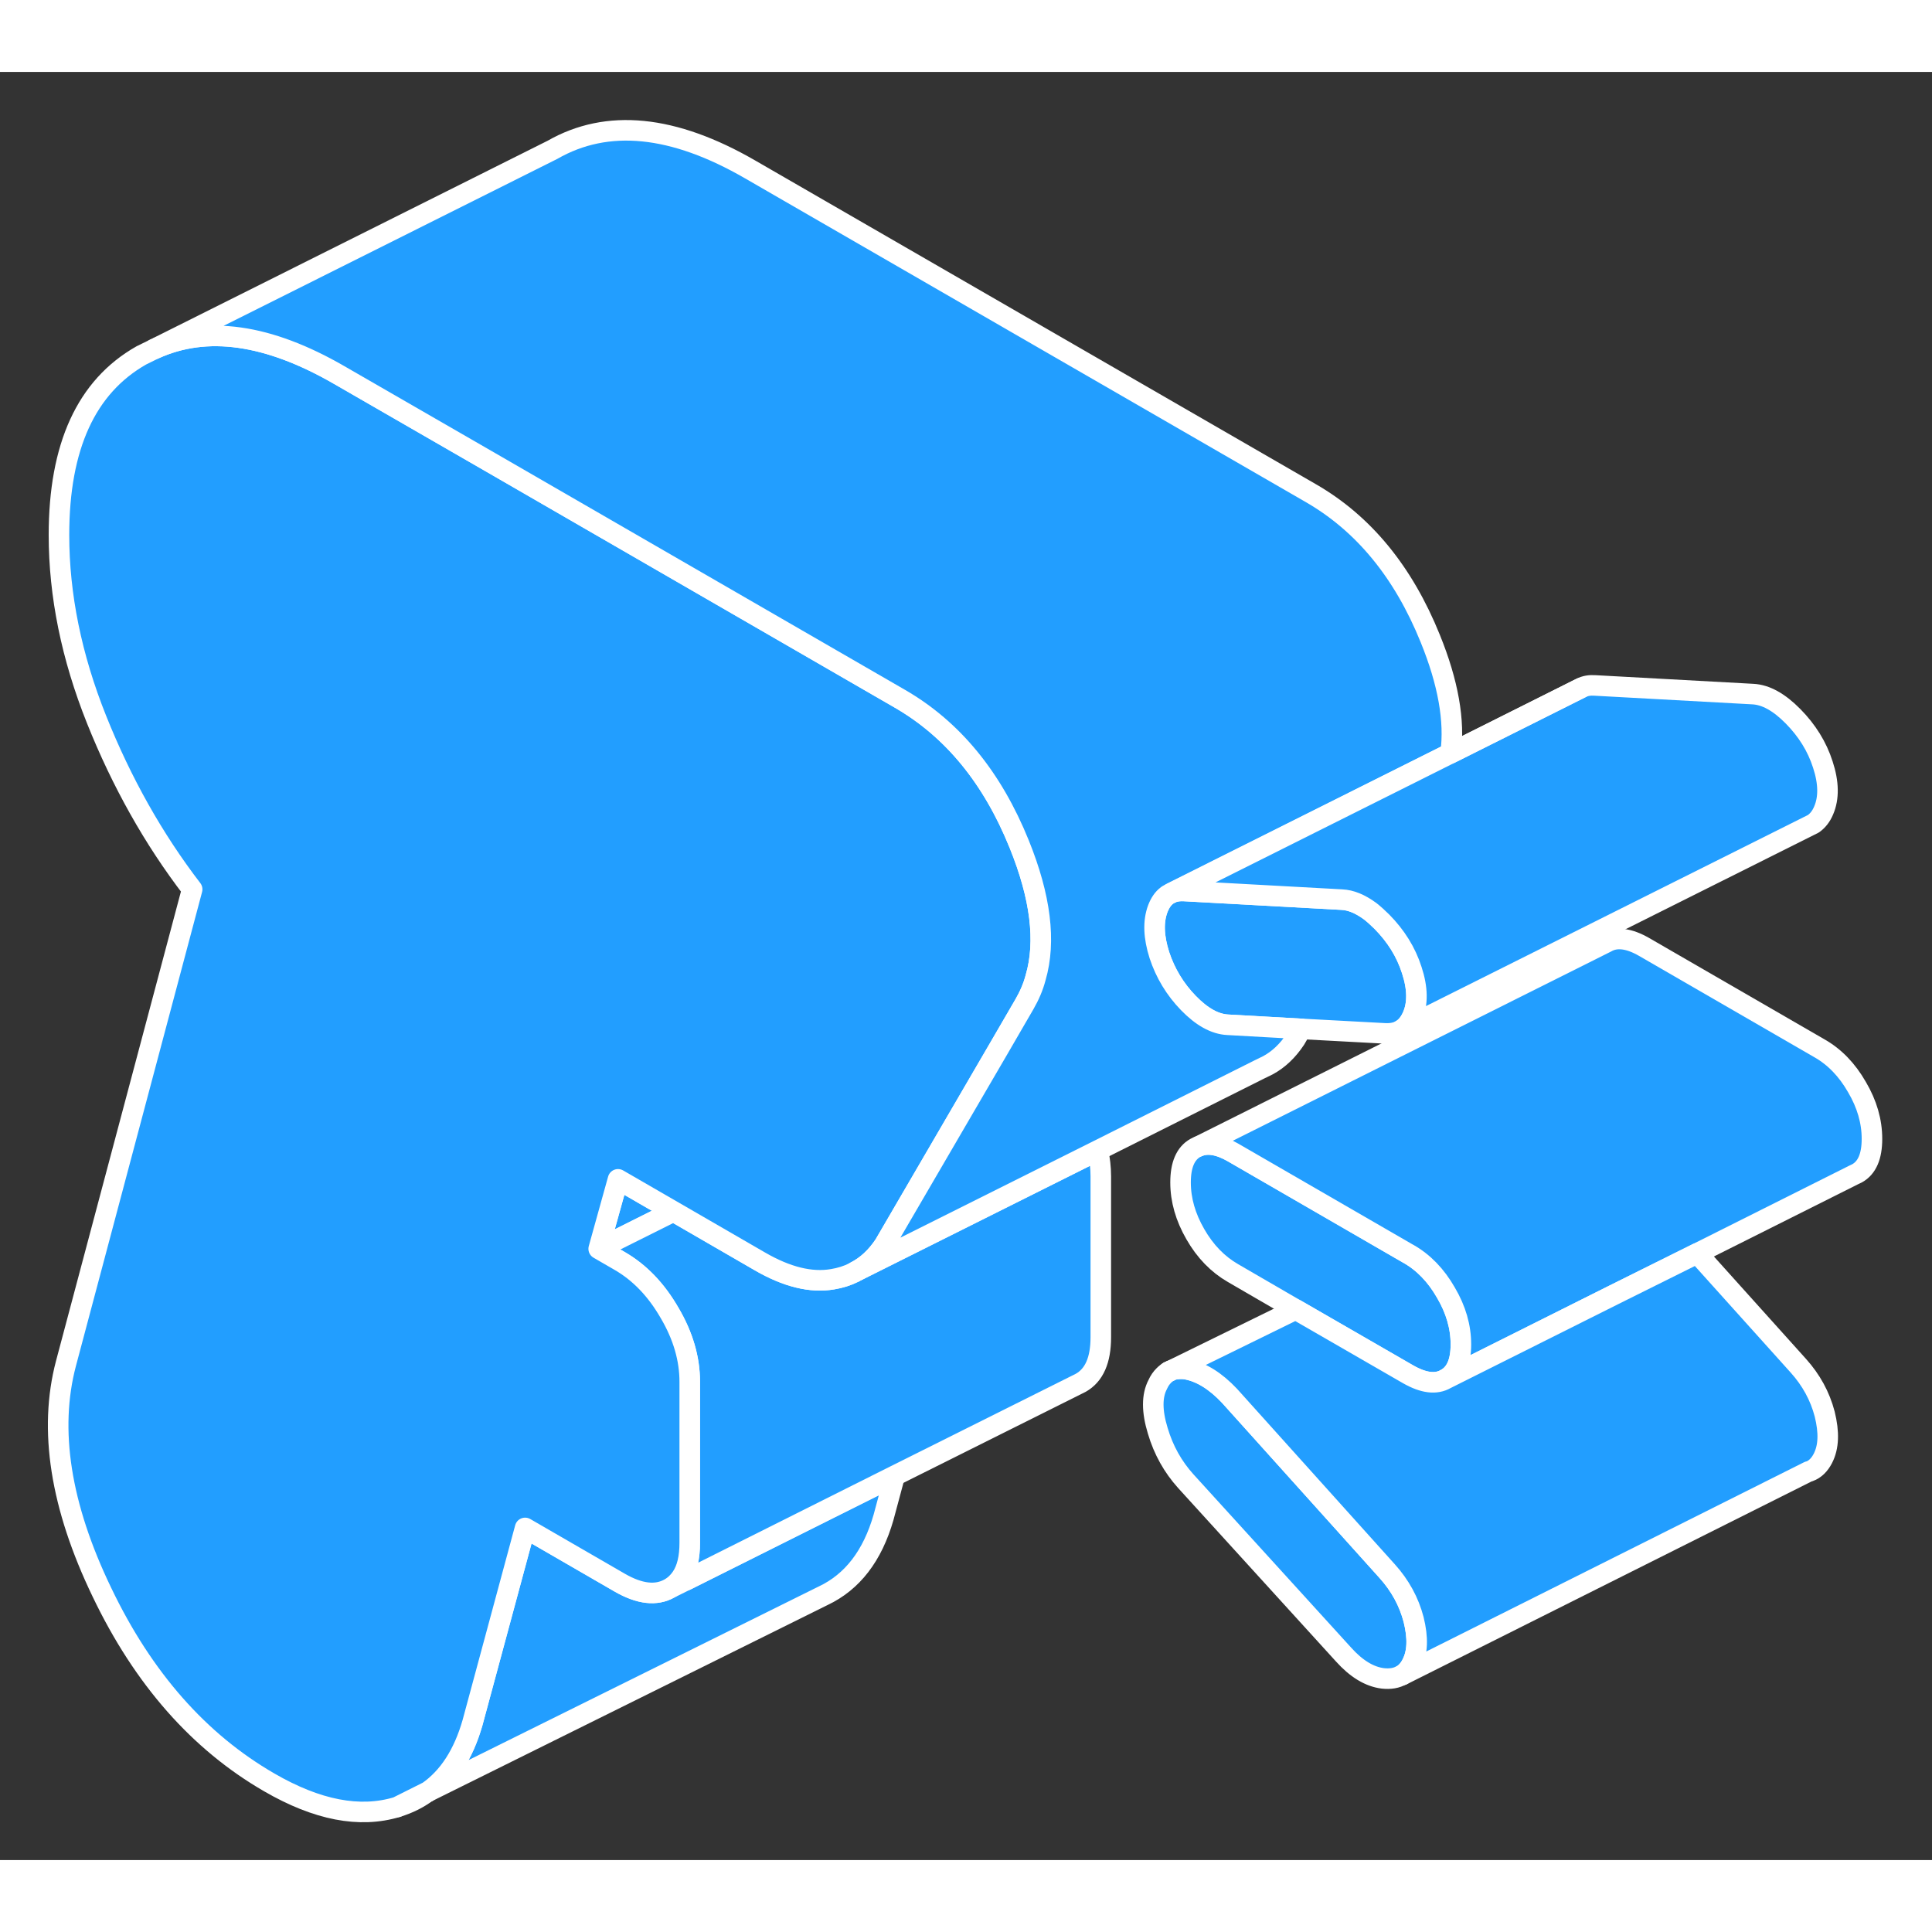 <svg width="48" height="48" viewBox="0 0 94 87" fill="#229EFF" xmlns="http://www.w3.org/2000/svg" stroke-width="1px" stroke-linecap="round" stroke-linejoin="round"><rect x="0" y="0" width="94" height="87" fill="#333333" stroke="none"/><path d="M19.319 84.42C19.869 84.25 20.359 84.01 20.799 83.68L19.319 84.42Z" stroke="white" stroke-linejoin="round"/><path d="M68.689 77.46C68.569 77.7 68.409 77.88 68.219 78H68.199C67.949 78.15 67.639 78.2 67.279 78.16C66.629 78.08 65.989 77.69 65.369 77L57.689 68.56C57.069 67.87 56.609 67.06 56.329 66.11C56.039 65.16 56.039 64.41 56.329 63.86C56.409 63.68 56.509 63.54 56.629 63.42C56.709 63.34 56.799 63.27 56.899 63.22C56.999 63.16 57.109 63.13 57.239 63.11H57.259C57.419 63.09 57.589 63.09 57.779 63.13C58.459 63.27 59.139 63.69 59.819 64.41L67.499 72.95C68.119 73.64 68.549 74.42 68.779 75.3C68.999 76.19 68.979 76.9 68.689 77.46Z" stroke="white" stroke-linejoin="round"/><path d="M71.079 61.91C71.079 62.76 70.839 63.32 70.349 63.59C69.869 63.87 69.259 63.79 68.519 63.37L63.039 60.21L59.989 58.44C59.259 58.02 58.639 57.39 58.159 56.55C57.679 55.72 57.439 54.88 57.439 54.03C57.439 53.18 57.679 52.62 58.159 52.35L58.309 52.28C58.759 52.09 59.329 52.19 59.989 52.57L68.479 57.48L68.519 57.5C69.259 57.92 69.869 58.55 70.349 59.39C70.839 60.22 71.079 61.06 71.079 61.91Z" stroke="white" stroke-linejoin="round"/><path d="M91.079 51.911C91.079 52.761 90.839 53.321 90.349 53.59L90.199 53.661L82.579 57.48L78.539 59.49L70.349 63.59C70.839 63.321 71.079 62.761 71.079 61.911C71.079 61.061 70.839 60.221 70.349 59.391C69.869 58.551 69.259 57.921 68.519 57.501L68.479 57.48L59.989 52.571C59.329 52.191 58.759 52.091 58.309 52.281L78.159 42.35C78.639 42.071 79.259 42.151 79.989 42.571L88.519 47.501C89.259 47.921 89.869 48.551 90.349 49.391C90.839 50.221 91.079 51.061 91.079 51.911Z" stroke="white" stroke-linejoin="round"/><path d="M68.729 45.93C68.589 46.25 68.409 46.48 68.159 46.62C67.949 46.74 67.699 46.79 67.409 46.78L63.319 46.56L59.739 46.36C59.109 46.33 58.469 45.97 57.819 45.3C57.169 44.63 56.699 43.85 56.409 42.97C56.129 42.09 56.099 41.34 56.329 40.72C56.439 40.43 56.589 40.21 56.779 40.07L56.819 40.04C56.819 40.04 56.879 40 56.909 39.99L57.009 39.94C57.009 39.94 57.069 39.91 57.109 39.9C57.259 39.86 57.419 39.84 57.609 39.85L65.279 40.27C65.729 40.29 66.179 40.48 66.659 40.83C66.849 40.98 67.039 41.15 67.239 41.35C67.919 42.04 68.409 42.82 68.689 43.7C68.979 44.58 68.989 45.33 68.729 45.93Z" stroke="white" stroke-linejoin="round"/><path d="M32.769 55.44L29.129 57.26L30.069 53.88L32.769 55.44Z" stroke="white" stroke-linejoin="round"/><path d="M43.529 68.311L42.989 70.321C42.449 72.201 41.469 73.471 40.049 74.141L39.969 74.18L20.809 83.68C21.829 82.971 22.549 81.851 22.989 80.321L25.549 70.841L30.149 73.501C31.119 74.061 31.929 74.15 32.579 73.781L33.389 73.38L43.529 68.311Z" stroke="white" stroke-linejoin="round"/><path d="M53.559 53.731V61.561C53.559 62.671 53.239 63.411 52.579 63.781L52.379 63.881L43.529 68.301L33.389 73.381C33.309 73.341 33.229 73.291 33.149 73.251C33.429 72.841 33.559 72.281 33.559 71.561V63.731C33.559 62.621 33.239 61.501 32.579 60.381C31.929 59.251 31.119 58.411 30.149 57.851L29.129 57.261L32.769 55.441L36.969 57.871C38.279 58.631 39.459 58.921 40.509 58.741C40.879 58.681 41.229 58.571 41.549 58.411L41.599 58.381L53.419 52.471C53.509 52.891 53.559 53.311 53.559 53.731Z" stroke="white" stroke-linejoin="round"/><path d="M50.389 44.06C50.269 44.52 50.079 44.95 49.849 45.35L49.489 45.97L48.579 47.531L43.029 57.06C42.639 57.651 42.159 58.1 41.599 58.38L41.549 58.41C41.229 58.571 40.879 58.68 40.509 58.74C39.459 58.92 38.279 58.63 36.969 57.87L32.769 55.441L30.069 53.88L29.129 57.26L30.149 57.85C31.119 58.41 31.929 59.25 32.579 60.38C33.239 61.5 33.559 62.62 33.559 63.73V71.561C33.559 72.281 33.429 72.84 33.149 73.25C32.999 73.47 32.809 73.65 32.579 73.781C31.929 74.15 31.119 74.06 30.149 73.5L25.549 70.84L22.989 80.32C22.549 81.85 21.829 82.971 20.809 83.68H20.799L19.319 84.421C17.499 84.971 15.429 84.57 13.099 83.22C9.689 81.25 6.969 78.17 4.959 73.97C2.939 69.78 2.359 66.06 3.209 62.84L9.349 39.77C7.469 37.321 5.919 34.56 4.699 31.51C3.479 28.46 2.869 25.46 2.869 22.53C2.869 18.221 4.199 15.31 6.879 13.79L7.509 13.48C10.049 12.32 13.049 12.75 16.509 14.75L23.829 18.97L43.789 30.5C46.349 31.98 48.279 34.331 49.589 37.571C50.629 40.141 50.899 42.3 50.389 44.06Z" stroke="white" stroke-linejoin="round"/><path d="M56.329 40.72C56.099 41.34 56.129 42.09 56.409 42.97C56.699 43.85 57.169 44.63 57.819 45.3C58.469 45.97 59.109 46.33 59.739 46.36L63.319 46.56L63.029 47.06C62.659 47.62 62.209 48.05 61.689 48.33L61.259 48.54L53.419 52.47L41.599 58.38C42.159 58.1 42.639 57.65 43.029 57.06L48.579 47.54L49.489 45.97L49.849 45.35C50.079 44.95 50.269 44.52 50.389 44.06C50.899 42.3 50.629 40.14 49.589 37.57C48.279 34.33 46.349 31.98 43.789 30.5L23.829 18.97L16.509 14.75C13.049 12.75 10.049 12.32 7.509 13.48L26.879 3.79C29.549 2.26 32.759 2.58 36.509 4.75L63.789 20.5C66.349 21.98 68.279 24.33 69.589 27.57C70.459 29.71 70.789 31.57 70.579 33.15L57.009 39.94L56.909 39.99C56.909 39.99 56.849 40.02 56.819 40.04L56.779 40.07C56.589 40.21 56.439 40.43 56.329 40.72Z" stroke="white" stroke-linejoin="round"/><path d="M88.689 67.46C88.529 67.77 88.309 67.99 88.029 68.091H87.999L68.219 78.001C68.409 77.88 68.569 77.7 68.689 77.46C68.979 76.9 68.999 76.191 68.779 75.3C68.549 74.421 68.119 73.641 67.499 72.951L59.819 64.41C59.139 63.691 58.459 63.27 57.779 63.13C57.589 63.09 57.419 63.09 57.259 63.111H57.239C57.109 63.13 56.999 63.16 56.899 63.221L63.039 60.21L68.519 63.37C69.259 63.791 69.869 63.87 70.349 63.59L78.539 59.49L82.579 57.48L87.499 62.951C88.119 63.641 88.549 64.421 88.779 65.3C88.999 66.191 88.979 66.9 88.689 67.46Z" stroke="white" stroke-linejoin="round"/><path d="M88.729 35.93C88.609 36.22 88.439 36.43 88.229 36.58L88.009 36.69L68.159 46.62C68.409 46.48 68.589 46.25 68.729 45.93C68.989 45.33 68.979 44.58 68.689 43.7C68.409 42.82 67.919 42.04 67.239 41.35C67.039 41.15 66.849 40.98 66.659 40.83C66.179 40.48 65.729 40.29 65.279 40.27L57.609 39.85C57.419 39.84 57.259 39.86 57.109 39.9C57.069 39.91 57.039 39.93 57.009 39.94L70.579 33.15L76.929 29.97C77.119 29.87 77.349 29.83 77.609 29.85L85.279 30.27C85.909 30.3 86.559 30.66 87.239 31.35C87.919 32.04 88.409 32.82 88.689 33.7C88.979 34.58 88.989 35.33 88.729 35.93Z" stroke="white" stroke-linejoin="round"/><path d="M56.899 63.22L56.849 63.24" stroke="white" stroke-linejoin="round"/><path d="M76.929 29.97L70.579 33.15" stroke="white" stroke-linejoin="round"/></svg>